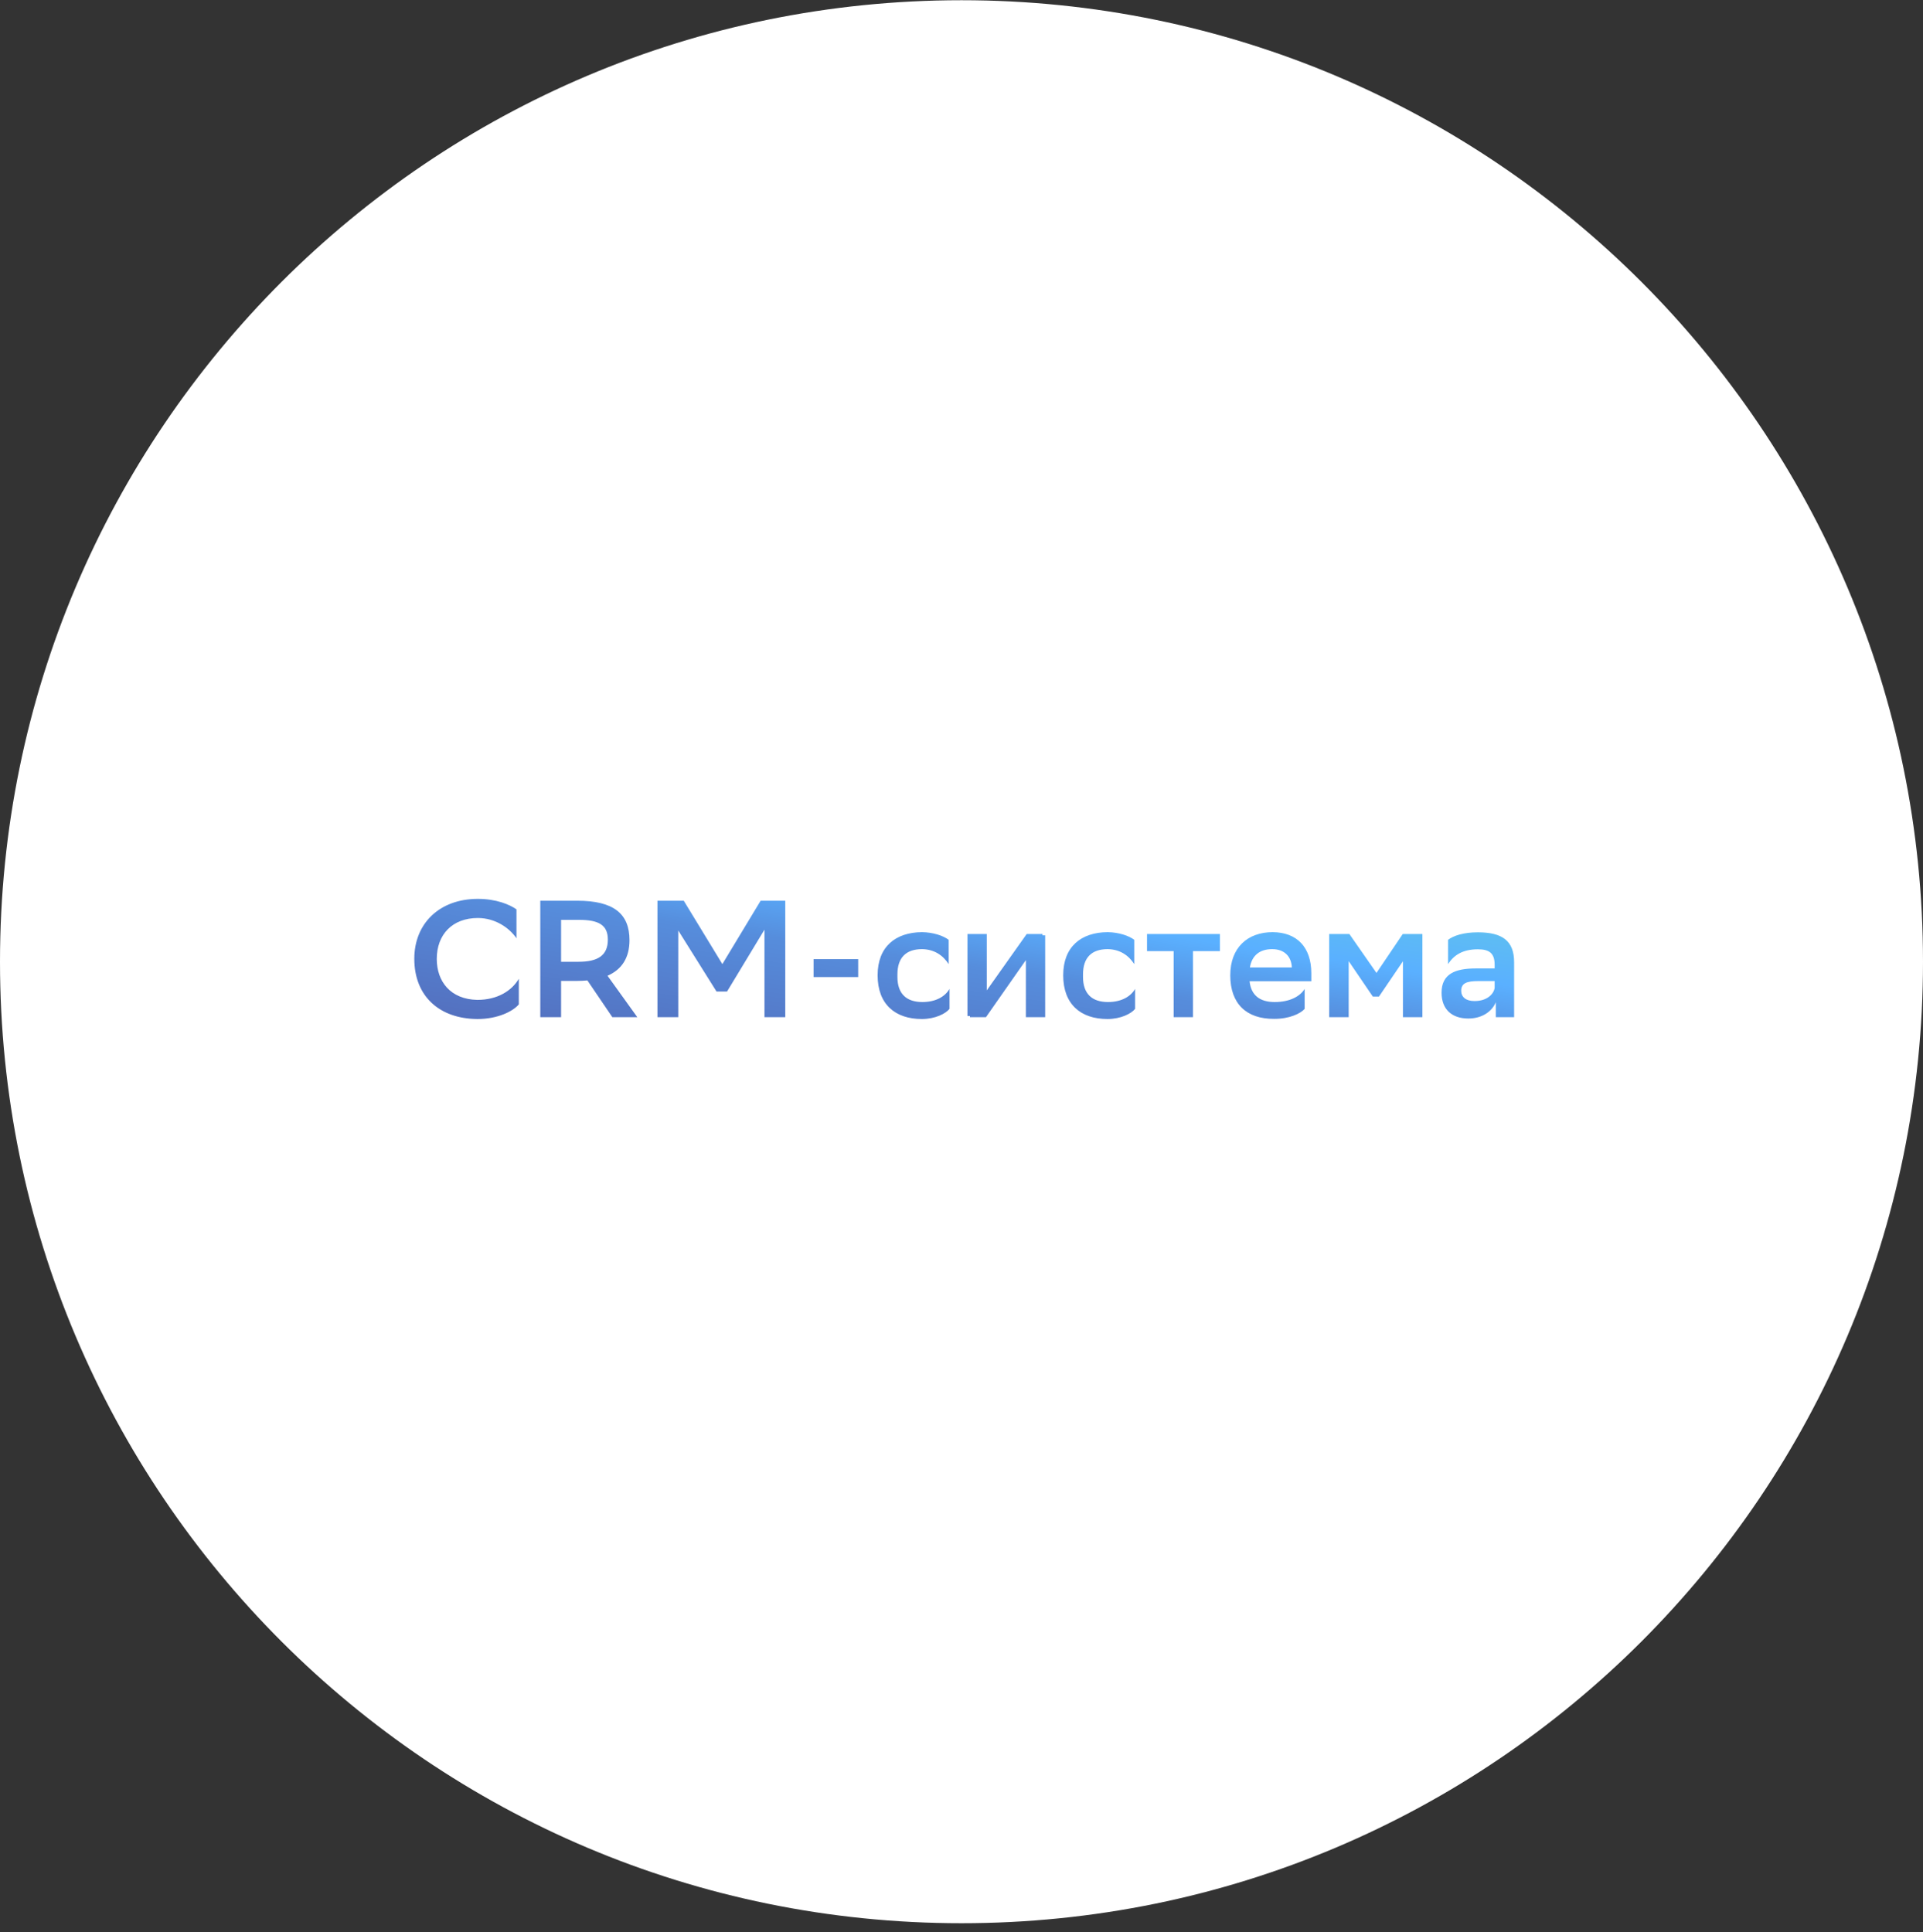 <?xml version="1.0" encoding="UTF-8"?> <svg xmlns="http://www.w3.org/2000/svg" width="208" height="209" viewBox="0 0 208 209" fill="none"><rect x="0" y="0" width="208" height="209" fill="#333333" stroke="none"/> <path d="M104 208.049C161.438 208.049 208 161.481 208 104.037C208 46.592 161.438 0.024 104 0.024C46.562 0.024 0 46.592 0 104.037C0 161.481 46.562 208.049 104 208.049Z" fill="white"></path> <path d="M56.117 105.878C55.379 107.156 53.831 108.164 51.635 108.164C48.737 108.11 47.243 106.184 47.243 103.736C47.243 101.09 48.935 99.308 51.689 99.308C53.579 99.308 55.109 100.388 55.865 101.504V98.372C55.127 97.85 53.669 97.238 51.689 97.238C47.513 97.238 44.813 99.92 44.813 103.718C44.813 107.786 47.549 110.216 51.653 110.234C53.831 110.234 55.487 109.406 56.117 108.65V105.878ZM66.234 110.036H68.934L65.712 105.554C67.278 104.87 68.088 103.592 68.088 101.702C68.088 98.858 66.396 97.436 62.418 97.436H58.44V110.036H60.69V106.112H62.418C62.814 106.112 63.174 106.094 63.534 106.058L66.234 110.036ZM62.616 99.506C64.812 99.506 65.748 100.1 65.748 101.648C65.748 103.358 64.668 104.042 62.58 104.042H60.69V99.506H62.616ZM82.688 110.036H84.938V97.436H82.274L78.134 104.294L73.958 97.436H71.114V110.036H73.364V100.658L77.504 107.264H78.638L82.688 100.568V110.036ZM88.001 105.698H92.825V103.754H88.001V105.698ZM102.703 109.136V106.976C102.253 107.768 101.263 108.398 99.769 108.398C98.077 108.398 97.069 107.534 97.069 105.68V105.41C97.069 103.592 98.005 102.674 99.733 102.674C101.047 102.692 102.001 103.34 102.613 104.294V101.666C102.019 101.216 100.939 100.856 99.733 100.838C96.871 100.856 94.927 102.404 94.927 105.5C94.927 108.65 96.835 110.234 99.715 110.234C101.173 110.234 102.307 109.64 102.703 109.136ZM104.645 109.91H104.915V110.036H106.643L106.733 109.91L110.963 103.862V110.036H113.051V101.18H112.763V101.036H111.053L106.733 107.138V101.036H104.645V109.91ZM122.777 109.136V106.976C122.327 107.768 121.337 108.398 119.843 108.398C118.151 108.398 117.143 107.534 117.143 105.68V105.41C117.143 103.592 118.079 102.674 119.807 102.674C121.121 102.692 122.075 103.34 122.687 104.294V101.666C122.093 101.216 121.013 100.856 119.807 100.838C116.945 100.856 115.001 102.404 115.001 105.5C115.001 108.65 116.909 110.234 119.789 110.234C121.247 110.234 122.381 109.64 122.777 109.136ZM126.946 110.036H129.034V102.89H131.95V101.036H124.066V102.89H126.946V110.036ZM141.117 109.136V106.976C140.631 107.768 139.533 108.398 137.877 108.398C136.239 108.398 135.321 107.642 135.159 106.148H141.837V105.284C141.837 102.458 140.271 100.856 137.661 100.838C134.943 100.838 133.071 102.512 133.071 105.5C133.071 108.596 134.835 110.234 137.805 110.216C139.443 110.234 140.685 109.64 141.117 109.136ZM137.607 102.674C138.885 102.674 139.677 103.43 139.731 104.654H135.195C135.411 103.358 136.257 102.674 137.607 102.674ZM151.747 110.036H153.853V101.036H151.729L148.885 105.248L145.951 101.036H143.773V110.036H145.879V103.97L148.489 107.804H149.155L151.747 103.988V110.036ZM156.628 104.294C157.24 103.34 158.194 102.692 159.85 102.692C161.056 102.692 161.668 103.088 161.668 104.366V104.762H159.634C157.42 104.762 155.926 105.338 155.926 107.39C155.926 109.154 157.006 110.18 158.824 110.18C160.264 110.18 161.362 109.46 161.794 108.416V110.036H163.774V104.096C163.774 101.756 162.478 100.856 159.85 100.856C158.302 100.856 157.222 101.216 156.628 101.666V104.294ZM159.49 108.29C158.554 108.29 158.05 107.858 158.05 107.174C158.05 106.364 158.644 106.13 159.886 106.13H161.668V106.868C161.578 107.48 160.912 108.29 159.49 108.29Z" fill="url(#paint0_linear)"></path> <defs> <linearGradient id="paint0_linear" x1="44" y1="118.231" x2="51.457" y2="67.079" gradientUnits="userSpaceOnUse"> <stop stop-color="#515DAD"></stop> <stop offset="0.133" stop-color="#536CBB"></stop> <stop offset="0.432" stop-color="#568DDC"></stop> <stop offset="0.555" stop-color="#5AB0FF"></stop> <stop offset="0.72" stop-color="#60C5EB"></stop> <stop offset="0.806" stop-color="#68DFD1"></stop> <stop offset="1" stop-color="#6BEAC7"></stop> </linearGradient> </defs> </svg> 
